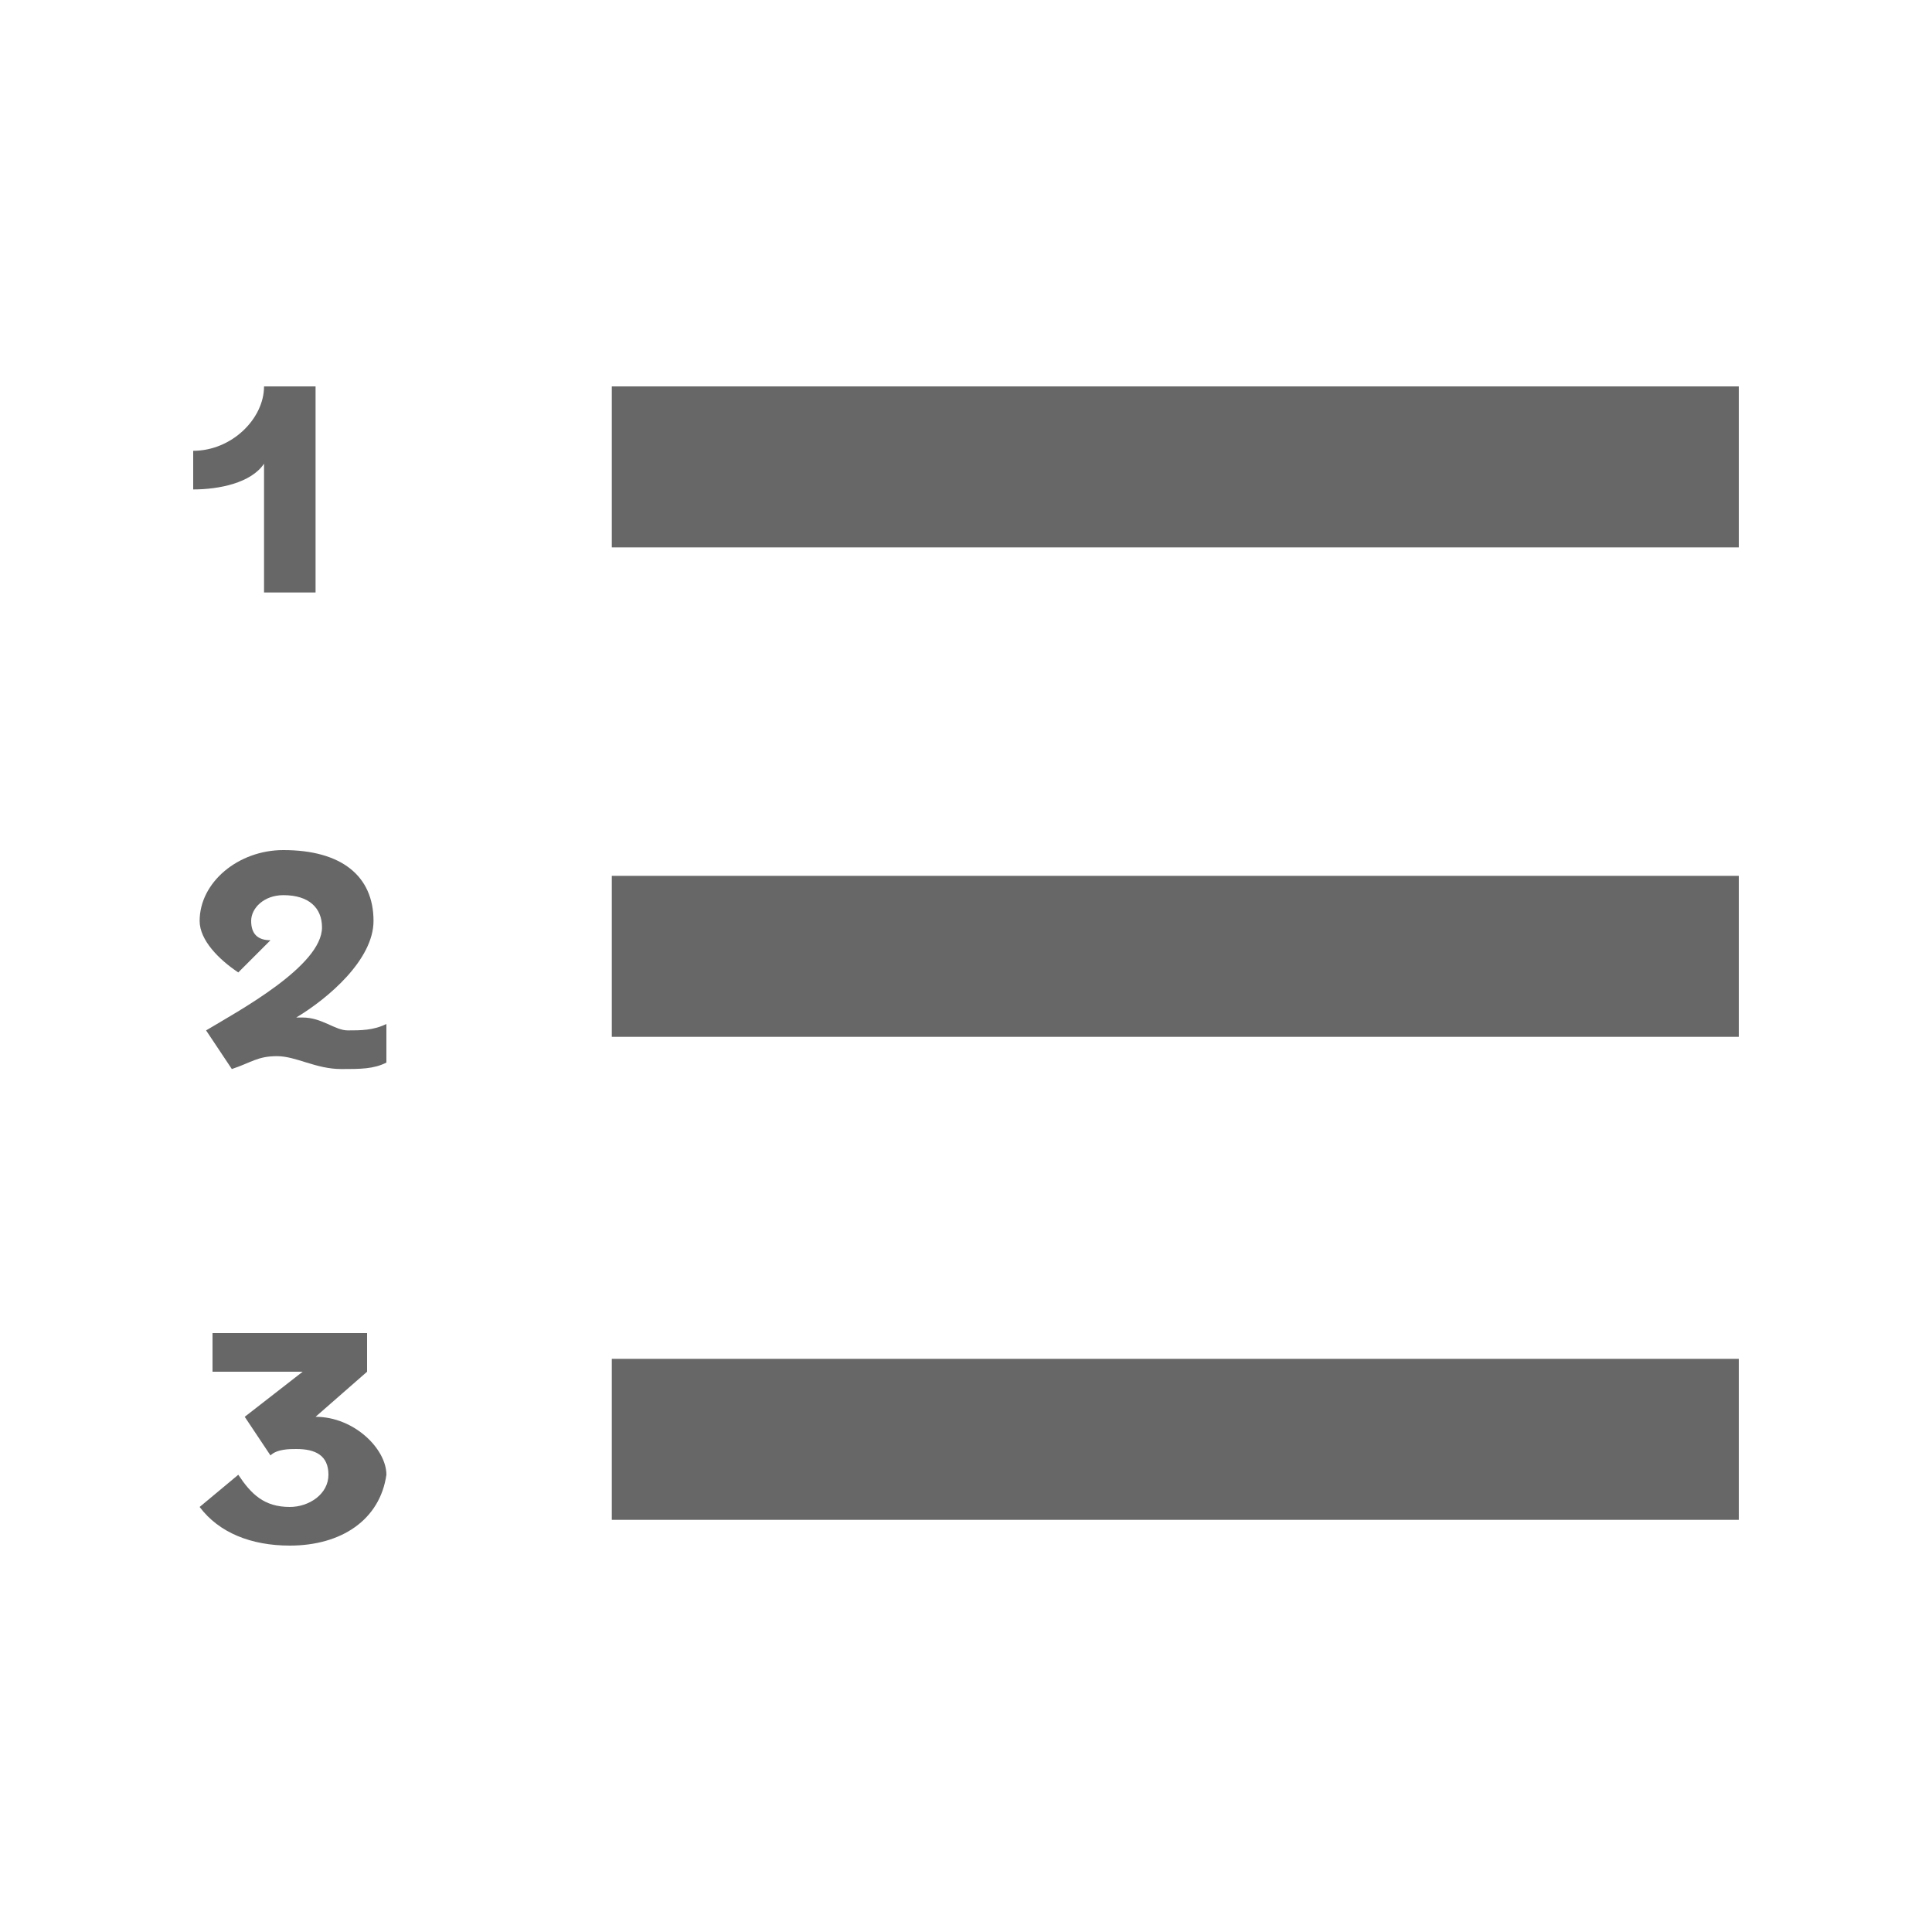 <?xml version="1.0" encoding="utf-8"?>
<!-- Generator: Adobe Illustrator 18.1.1, SVG Export Plug-In . SVG Version: 6.00 Build 0)  -->
<!DOCTYPE svg PUBLIC "-//W3C//DTD SVG 1.1//EN" "http://www.w3.org/Graphics/SVG/1.1/DTD/svg11.dtd">
<svg version="1.1" id="icons" xmlns="http://www.w3.org/2000/svg" xmlns:xlink="http://www.w3.org/1999/xlink" x="0px" y="0px"
	 viewBox="0 0 30 30" style="enable-background:new 0 0 30 30;" xml:space="preserve">
<style type="text/css">
	.st0{fill:#666766;}
</style>
<path id="icon-list-numbers_1_" class="st0" d="M9.5,6H27v2.5H9.5V6z M9.5,16.1H27v-2.5H9.5V16.1z M9.5,23.6H27v-2.5H9.5V23.6z
	 M4.9,9.2H4.1V7.2C3.9,7.5,3.4,7.6,3,7.6V7C3.6,7,4.1,6.5,4.1,6h0.8V9.2z M6,16.5c-0.2,0.1-0.4,0.1-0.7,0.1c-0.4,0-0.7-0.2-1-0.2
	c-0.3,0-0.4,0.1-0.7,0.2L3.2,16c0.5-0.3,1.8-1,1.8-1.6c0-0.3-0.2-0.5-0.6-0.5c-0.3,0-0.5,0.2-0.5,0.4c0,0.2,0.1,0.3,0.3,0.3
	l-0.5,0.5c-0.3-0.2-0.6-0.5-0.6-0.8c0-0.6,0.6-1.1,1.3-1.1c0.9,0,1.4,0.4,1.4,1.1c0,0.6-0.7,1.2-1.2,1.5c0,0,0.1,0,0.1,0
	C5,15.8,5.2,16,5.4,16c0.2,0,0.4,0,0.6-0.1V16.5z M4.5,24c-0.6,0-1.1-0.2-1.4-0.6l0.6-0.5c0.2,0.3,0.4,0.5,0.8,0.5
	c0.3,0,0.6-0.2,0.6-0.5c0-0.3-0.2-0.4-0.5-0.4c-0.1,0-0.3,0-0.4,0.1L3.8,22l0.9-0.7H3.3v-0.6h2.4v0.6L4.9,22c0.6,0,1.1,0.5,1.1,0.9
	C5.9,23.6,5.3,24,4.5,24z"/>
</svg>
